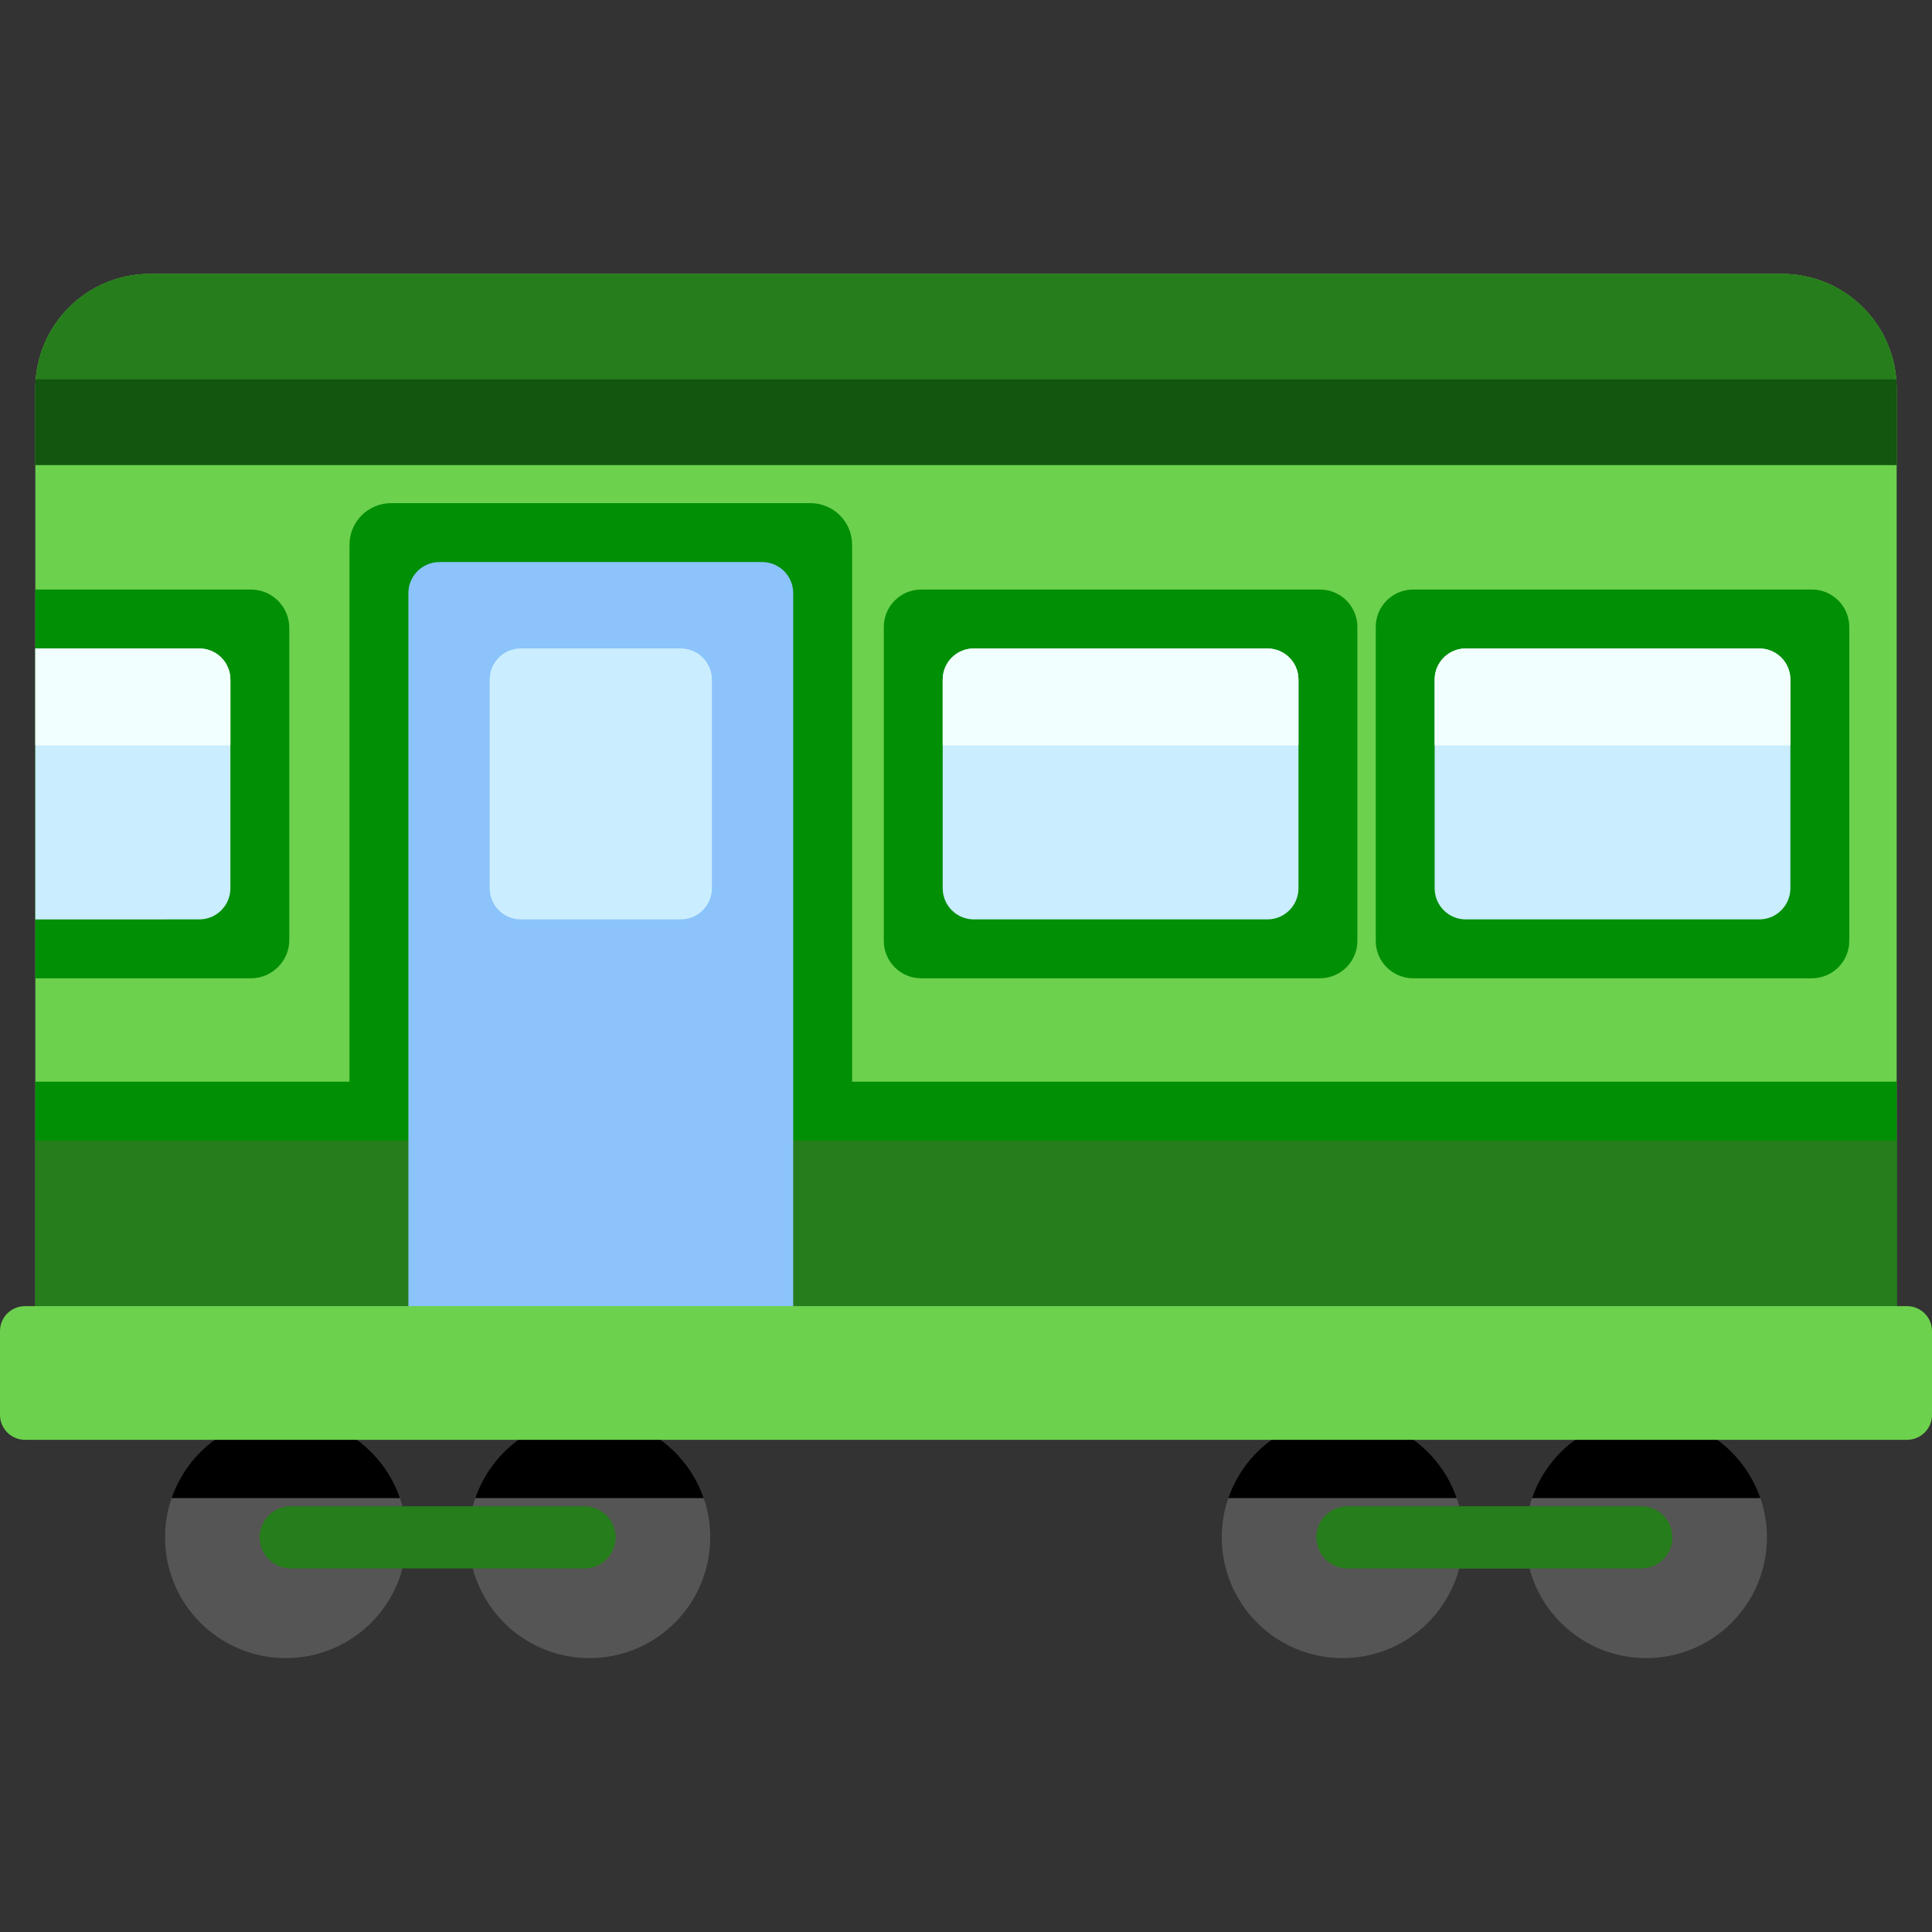 <svg version="1.1" id="Capa_1" xmlns="http://www.w3.org/2000/svg" xmlns:xlink="http://www.w3.org/1999/xlink" x="0px" y="0px" viewBox="0 0 512 512" style="enable-background:new 0 0 512 512;" xml:space="preserve" width="300" height="300" xmlns:svgjs="http://svgjs.dev/svgjs"><rect x="0" y="0" width="512" height="512" fill="#333333" stroke="none"/><g transform="matrix(1,0,0,1,0,0)"><path style="" d="M107.734,407.418c0,17.678-14.32,31.997-31.997,31.997c-17.668,0-31.997-14.319-31.997-31.997&#10;&#9;c0-3.647,0.608-7.149,1.731-10.405c4.316-12.558,16.246-21.593,30.267-21.593c14.031,0,25.95,9.035,30.267,21.593&#10;&#9;C107.126,400.27,107.734,403.771,107.734,407.418z" fill="#565555ff" data-original-color="#fb4239ff" stroke="none"/><path style="" d="M106.003,397.013H45.47c4.316-12.558,16.246-21.593,30.267-21.593&#10;&#9;C89.767,375.421,101.687,384.455,106.003,397.013z" fill="#000000ff" data-original-color="#e21717ff" stroke="none"/><path style="" d="M188.212,407.418c0,17.678-14.33,31.997-31.997,31.997c-17.678,0-31.997-14.319-31.997-31.997&#10;&#9;c0-3.647,0.608-7.149,1.731-10.405c4.316-12.558,16.236-21.593,30.267-21.593c14.021,0,25.95,9.035,30.267,21.593&#10;&#9;C187.604,400.27,188.212,403.771,188.212,407.418z" fill="#565555ff" data-original-color="#fb4239ff" stroke="none"/><path style="" d="M186.481,397.013h-60.533c4.316-12.558,16.236-21.593,30.267-21.593&#10;&#9;C170.235,375.421,182.164,384.455,186.481,397.013z" fill="#000000ff" data-original-color="#e21717ff" stroke="none"/><path style="" d="M154.922,415.65H77.029c-4.545,0-8.23-3.684-8.23-8.23l0,0c0-4.545,3.684-8.23,8.23-8.23h77.893&#10;&#9;c4.545,0,8.23,3.684,8.23,8.23l0,0C163.151,411.966,159.467,415.65,154.922,415.65z" fill="#267d1bff" data-original-color="#3f51b4ff" stroke="none"/><path id="SVGCleanerId_0" style="" d="M434.966,415.65h-77.893c-4.545,0-8.23-3.684-8.23-8.23l0,0&#10;&#9;c0-4.545,3.684-8.23,8.23-8.23h77.893c4.545,0,8.23,3.684,8.23,8.23l0,0C443.196,411.966,439.511,415.65,434.966,415.65z" fill="#267d1bff" data-original-color="#3f51b4ff" stroke="none"/><path style="" d="M387.778,407.418c0,17.678-14.319,31.997-31.997,31.997c-17.668,0-31.997-14.319-31.997-31.997&#10;&#9;c0-3.647,0.608-7.149,1.731-10.405c4.316-12.558,16.246-21.593,30.267-21.593c14.031,0,25.95,9.035,30.267,21.593&#10;&#9;C387.17,400.27,387.778,403.771,387.778,407.418z" fill="#565555ff" data-original-color="#fb4239ff" stroke="none"/><path style="" d="M386.048,397.013h-60.533c4.316-12.558,16.246-21.593,30.267-21.593&#10;&#9;C369.812,375.421,381.731,384.455,386.048,397.013z" fill="#000000ff" data-original-color="#e21717ff" stroke="none"/><path style="" d="M468.256,407.418c0,17.678-14.33,31.997-31.997,31.997c-17.678,0-31.997-14.319-31.997-31.997&#10;&#9;c0-3.647,0.608-7.149,1.731-10.405c4.316-12.558,16.236-21.593,30.267-21.593c14.021,0,25.95,9.035,30.267,21.593&#10;&#9;C467.648,400.27,468.256,403.771,468.256,407.418z" fill="#565555ff" data-original-color="#fb4239ff" stroke="none"/><path style="" d="M466.525,397.013h-60.533c4.316-12.558,16.236-21.593,30.267-21.593&#10;&#9;C450.279,375.421,462.209,384.455,466.525,397.013z" fill="#000000ff" data-original-color="#e21717ff" stroke="none"/><g>
	<path id="SVGCleanerId_0_1_" style="" d="M434.966,415.65h-77.893c-4.545,0-8.23-3.684-8.23-8.23l0,0&#10;&#9;&#9;c0-4.545,3.684-8.23,8.23-8.23h77.893c4.545,0,8.23,3.684,8.23,8.23l0,0C443.196,411.966,439.511,415.65,434.966,415.65z" fill="#267d1bff" data-original-color="#3f51b4ff" stroke="none"/>
</g><path style="" d="M502.634,102.961v249.954H9.366V102.961c0-16.775,13.601-30.377,30.377-30.377h432.515&#10;&#9;C489.033,72.584,502.634,86.186,502.634,102.961z" fill="#6cd14dff" data-original-color="#fe9700ff" stroke="none"/><g>
	<path style="" d="M76.665,166.4v82.69c0,5.609-4.558,10.167-10.178,10.167H9.366V156.232h57.121&#10;&#9;&#9;C72.107,156.232,76.665,160.79,76.665,166.4z" fill="#018f06ff" data-original-color="#f26200ff" stroke="none"/>
	<rect x="9.366" y="286.66" style="" width="493.27" height="66.26" fill="#018f06ff" data-original-color="#f26200ff" stroke="none"/>
	<path style="" d="M92.615,368.525v-224.15c0-6.095,4.941-11.036,11.036-11.036h111.13&#10;&#9;&#9;c6.095,0,11.036,4.941,11.036,11.036v224.15H92.615z" fill="#018f06ff" data-original-color="#f26200ff" stroke="none"/>
</g><path style="" d="M502.634,102.961v20.261H9.366v-20.261c0-0.812,0.031-1.613,0.104-2.414&#10;&#9;c1.218-15.651,14.309-27.962,30.273-27.962h432.515c15.964,0,29.055,12.311,30.273,27.962&#10;&#9;C502.603,101.348,502.634,102.149,502.634,102.961z" fill="#267d1bff" data-original-color="#3f51b4ff" stroke="none"/><path style="" d="M502.634,102.961v20.261H9.366v-20.261c0-0.812,0.031-1.613,0.104-2.414h493.06&#10;&#9;C502.603,101.348,502.634,102.149,502.634,102.961z" fill="#12560fff" data-original-color="#21399bff" stroke="none"/><rect x="9.363" y="302.27" style="" width="493.27" height="50.649" fill="#267d1bff" data-original-color="#3f51b4ff" stroke="none"/><path style="" d="M201.967,148.948h-85.501c-4.552,0-8.241,3.69-8.241,8.241v195.726h101.984V157.189&#10;&#9;C210.209,152.637,206.519,148.948,201.967,148.948z" fill="#8bc3faff" data-original-color="#75ac35ff" stroke="none"/><path style="" d="M180.423,171.842H138.01c-4.552,0-8.241,3.69-8.241,8.241v55.322c0,4.552,3.69,8.241,8.241,8.241&#10;&#9;h42.413c4.552,0,8.241-3.69,8.241-8.241v-55.322C188.665,175.533,184.975,171.842,180.423,171.842z" fill="#caedffff" data-original-color="#caedffff" stroke="none"/><path style="" d="M234.217,249.344v-83.198c0-5.475,4.438-9.913,9.913-9.913h105.675c5.475,0,9.913,4.438,9.913,9.913&#10;&#9;v83.198c0,5.475-4.438,9.913-9.913,9.913H244.13C238.655,259.257,234.217,254.818,234.217,249.344z" fill="#018f06ff" data-original-color="#f26200ff" stroke="none"/><path style="" d="M344.109,180.089v55.321c0,4.543-3.688,8.241-8.241,8.241h-77.799c-4.553,0-8.241-3.698-8.241-8.241&#10;&#9;v-55.321c0-4.553,3.688-8.241,8.241-8.241h77.799C340.421,171.848,344.109,175.535,344.109,180.089z" fill="#caedffff" data-original-color="#caedffff" stroke="none"/><path style="" d="M364.589,249.344v-83.198c0-5.475,4.438-9.913,9.913-9.913h105.665c5.475,0,9.913,4.438,9.913,9.913&#10;&#9;v83.198c0,5.475-4.438,9.913-9.913,9.913H374.503C369.028,259.257,364.589,254.818,364.589,249.344z" fill="#018f06ff" data-original-color="#f26200ff" stroke="none"/><g>
	<path style="" d="M474.468,180.089v55.321c0,4.543-3.688,8.241-8.241,8.241h-77.789c-4.553,0-8.241-3.698-8.241-8.241&#10;&#9;&#9;v-55.321c0-4.553,3.688-8.241,8.241-8.241h77.789C470.78,171.848,474.468,175.535,474.468,180.089z" fill="#caedffff" data-original-color="#caedffff" stroke="none"/>
	<path style="" d="M61.056,180.089v55.321c0,4.543-3.688,8.241-8.241,8.241H9.362v-71.804h43.453&#10;&#9;&#9;C57.368,171.848,61.056,175.535,61.056,180.089z" fill="#caedffff" data-original-color="#caedffff" stroke="none"/>
</g><g>
	<path style="" d="M344.109,180.089v17.431h-94.282v-17.431c0-4.553,3.688-8.241,8.241-8.241h77.799&#10;&#9;&#9;C340.421,171.848,344.109,175.535,344.109,180.089z" fill="#f2ffffff" data-original-color="#2796afff" stroke="none"/>
	<path style="" d="M474.468,180.089v17.431h-94.272v-17.431c0-4.553,3.688-8.241,8.241-8.241h77.789&#10;&#9;&#9;C470.78,171.848,474.468,175.535,474.468,180.089z" fill="#f2ffffff" data-original-color="#2796afff" stroke="none"/>
	<path style="" d="M61.056,180.089v17.431H9.362v-25.672h43.453C57.368,171.848,61.056,175.535,61.056,180.089z" fill="#f2ffffff" data-original-color="#2796afff" stroke="none"/>
</g><path style="" d="M505.391,381.563H6.609c-3.65,0-6.609-2.959-6.609-6.609v-22.202c0-3.65,2.959-6.609,6.609-6.609&#10;&#9;h498.782c3.65,0,6.609,2.959,6.609,6.609v22.202C512,378.604,509.041,381.563,505.391,381.563z" fill="#6cd14dff" data-original-color="#fe9700ff" stroke="none"/><g>
</g><g>
</g><g>
</g><g>
</g><g>
</g><g>
</g><g>
</g><g>
</g><g>
</g><g>
</g><g>
</g><g>
</g><g>
</g><g>
</g><g>
</g></g></svg>
